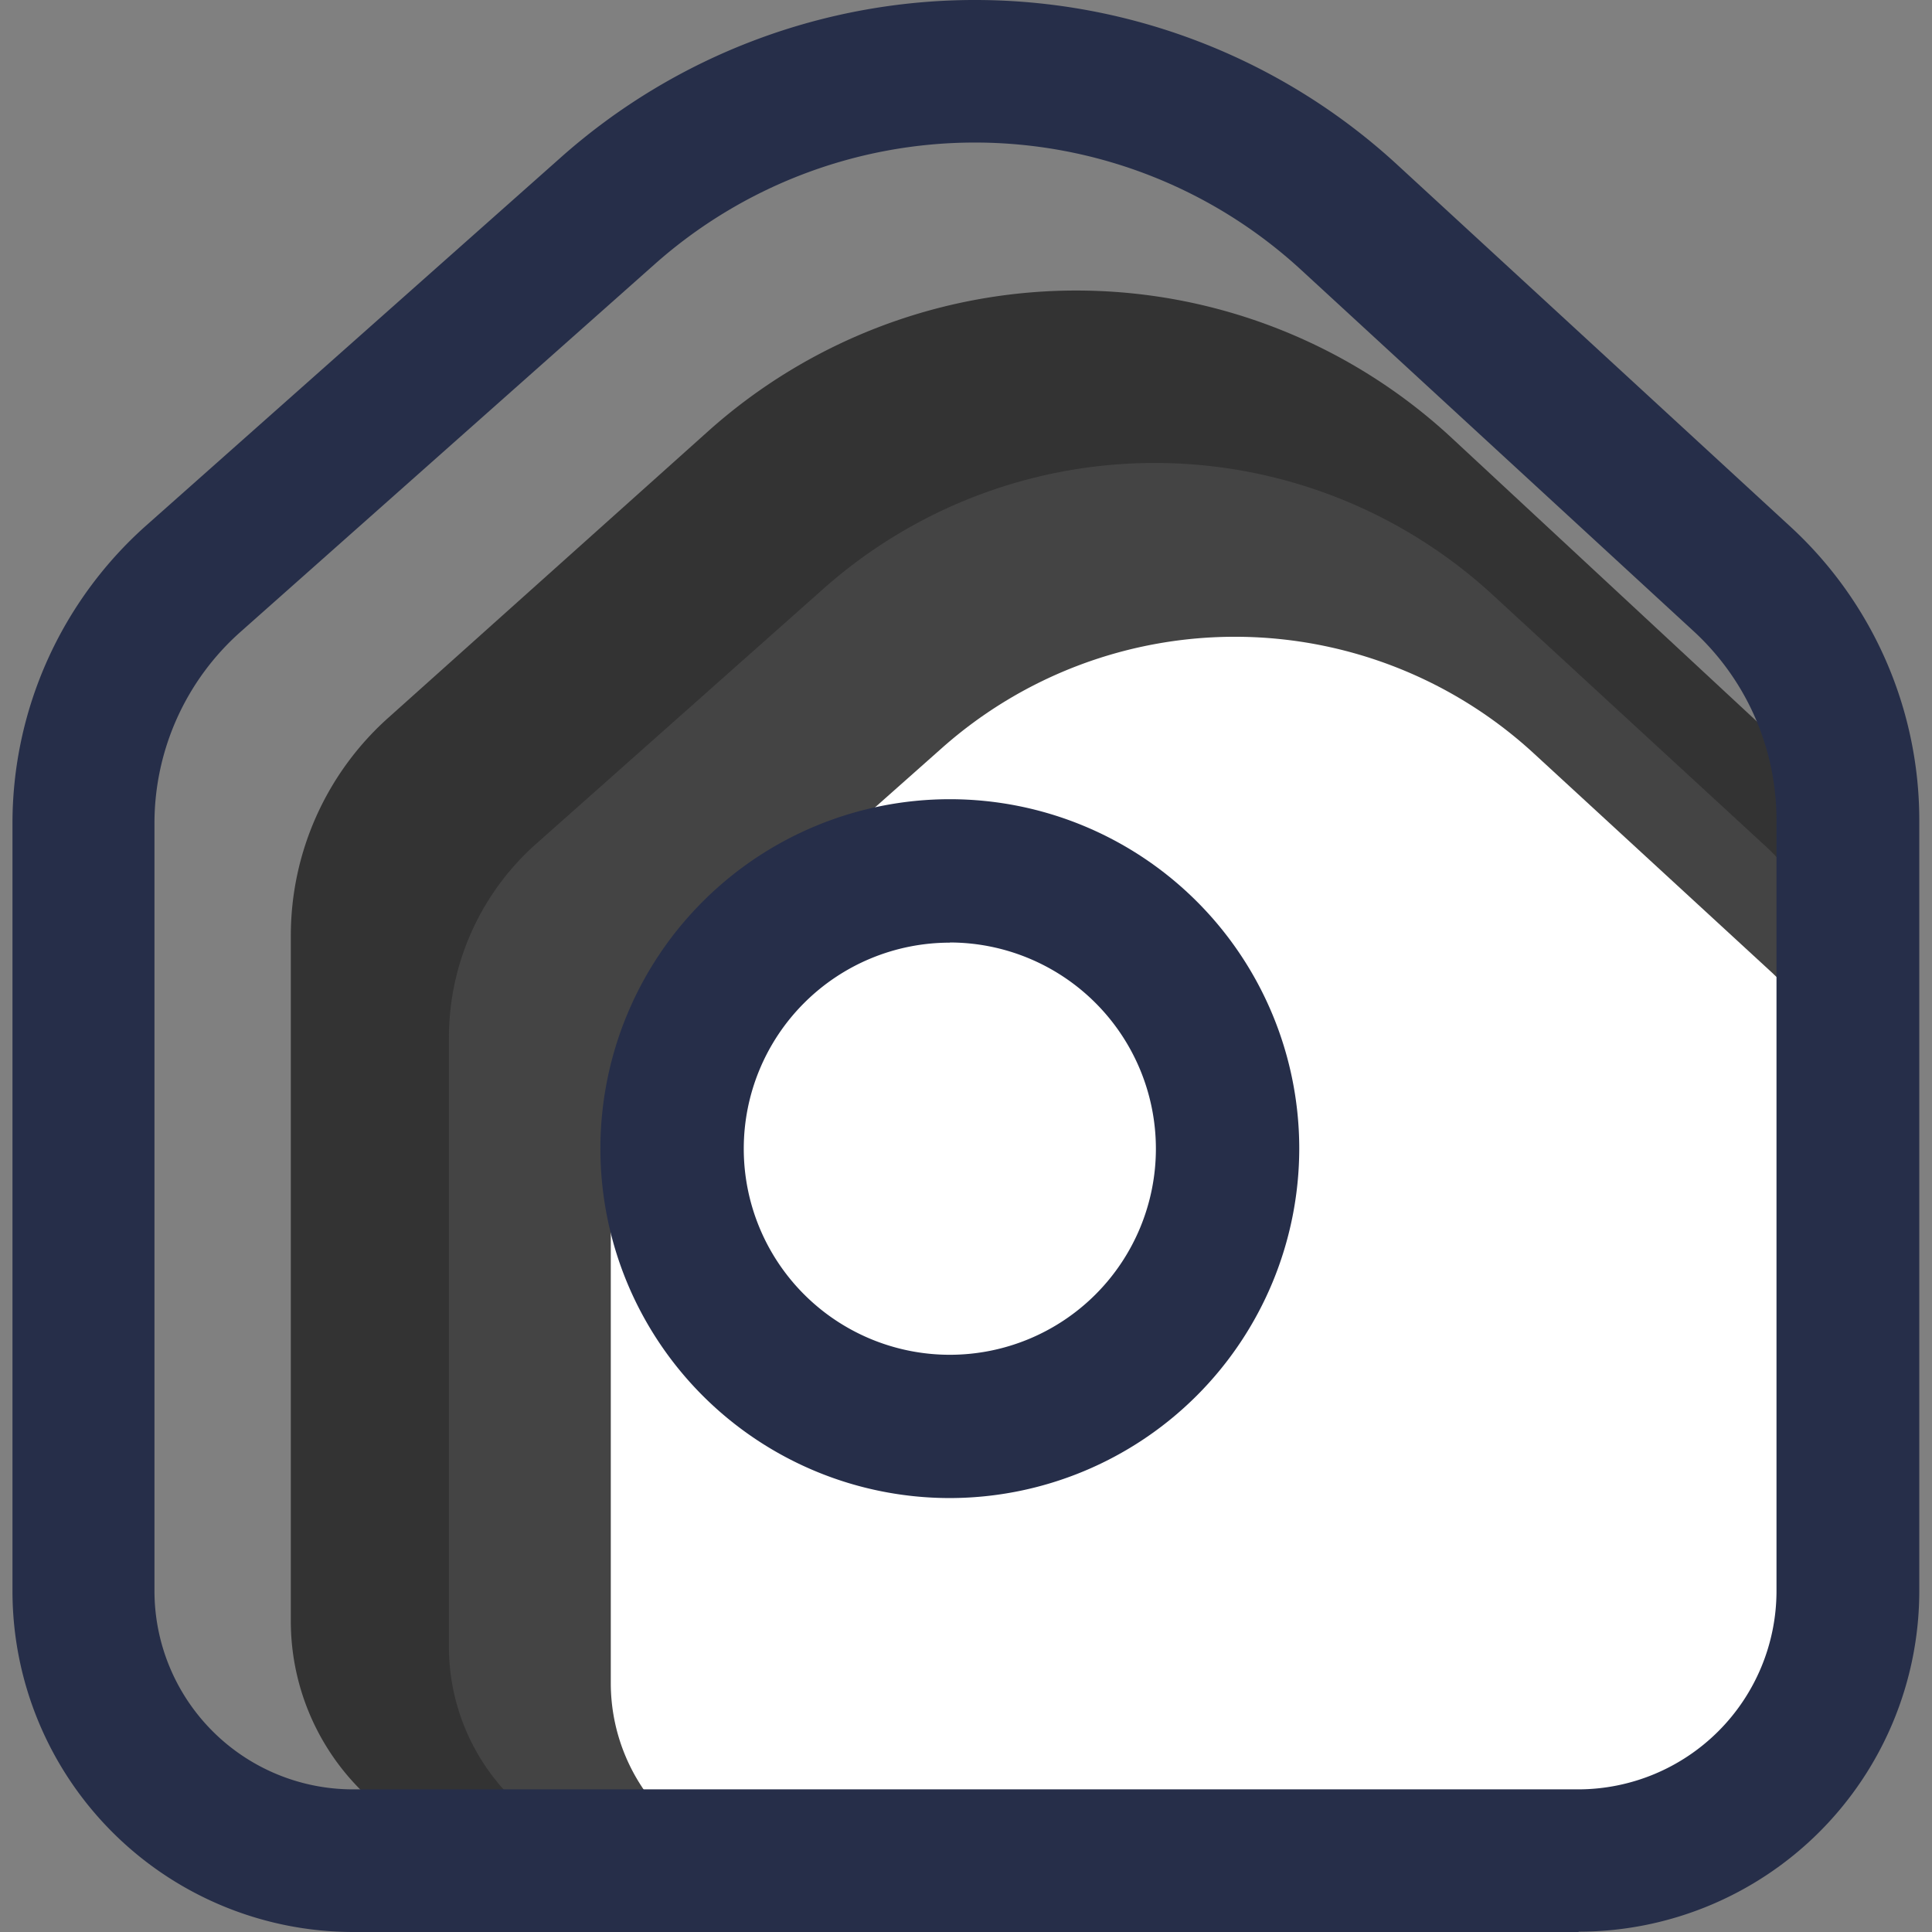 <?xml version="1.0" standalone="no"?>
<!DOCTYPE svg PUBLIC "-//W3C//DTD SVG 1.1//EN" "http://www.w3.org/Graphics/SVG/1.1/DTD/svg11.dtd"><svg t="1630571979817" class="icon" viewBox="0 0 1024 1024" version="1.1" xmlns="http://www.w3.org/2000/svg" p-id="1310" xmlns:xlink="http://www.w3.org/1999/xlink" width="200" height="200">
  <rect x="0" y="0" width="1024" height="1024" fill="#808080" stroke="none"/>
  <defs>
    <style type="text/css"></style>
  </defs>
  <path d="M929.763 381.063l-159.86-148.511a292.5 292.5 0 0 0-394.977-3.626L205.339 380.85a154.868 154.868 0 0 0-51.196 115.191v362.638a126.582 126.582 0 0 0 125.985 127.137h572.841a126.582 126.582 0 0 0 125.985-127.137v-364.217a154.399 154.399 0 0 0-49.191-113.399z" fill="#333" p-id="1311"></path>
  <path d="M934.797 447.576l-143.605-132.256a264.513 264.513 0 0 0-354.788-3.242l-152.308 135.243a137.333 137.333 0 0 0-46.162 102.733v322.748a113.229 113.229 0 0 0 113.229 113.229h514.819a113.229 113.229 0 0 0 113.229-113.229v-324.241a137.163 137.163 0 0 0-44.37-100.984z" fill="#444" p-id="1312"></path>
  <path d="M939.959 516.221L812.951 399.323a233.923 233.923 0 0 0-313.704-2.858l-134.688 119.457a121.463 121.463 0 0 0-40.829 90.788v285.332a100.131 100.131 0 0 0 100.131 100.131h455.218a100.131 100.131 0 0 0 100.131-100.131v-286.442a121.42 121.42 0 0 0-39.208-89.294z" fill="#fff" p-id="1313"></path>
  <path d="M836.629 1024H187.122A180.722 180.722 0 0 1 6.613 843.491v-407.136a211.226 211.226 0 0 1 70.906-157.854L296.724 83.913a330.47 330.47 0 0 1 444.509 4.01l207.77 191.26a211.482 211.482 0 0 1 68.261 155.252v408.885a180.637 180.637 0 0 1-180.509 180.509z m-319.975-948.449A255.596 255.596 0 0 0 346.64 140.357L127.436 334.944a135.584 135.584 0 0 0-45.564 101.368v407.008a105.208 105.208 0 0 0 105.08 105.08h649.549a105.208 105.208 0 0 0 105.08-105.08v-408.843a136.011 136.011 0 0 0-43.73-99.747l-207.77-191.26a255.34 255.34 0 0 0-173.384-67.92z" fill="#262E49" p-id="1314"></path>
  <path d="M503.428 794.002a185.202 185.202 0 1 1 185.202-185.202 185.415 185.415 0 0 1-185.202 185.202z m0-294.377a109.218 109.218 0 1 0 109.218 109.218 109.346 109.346 0 0 0-109.218-109.303z" fill="#262E49" p-id="1315"></path>
</svg>